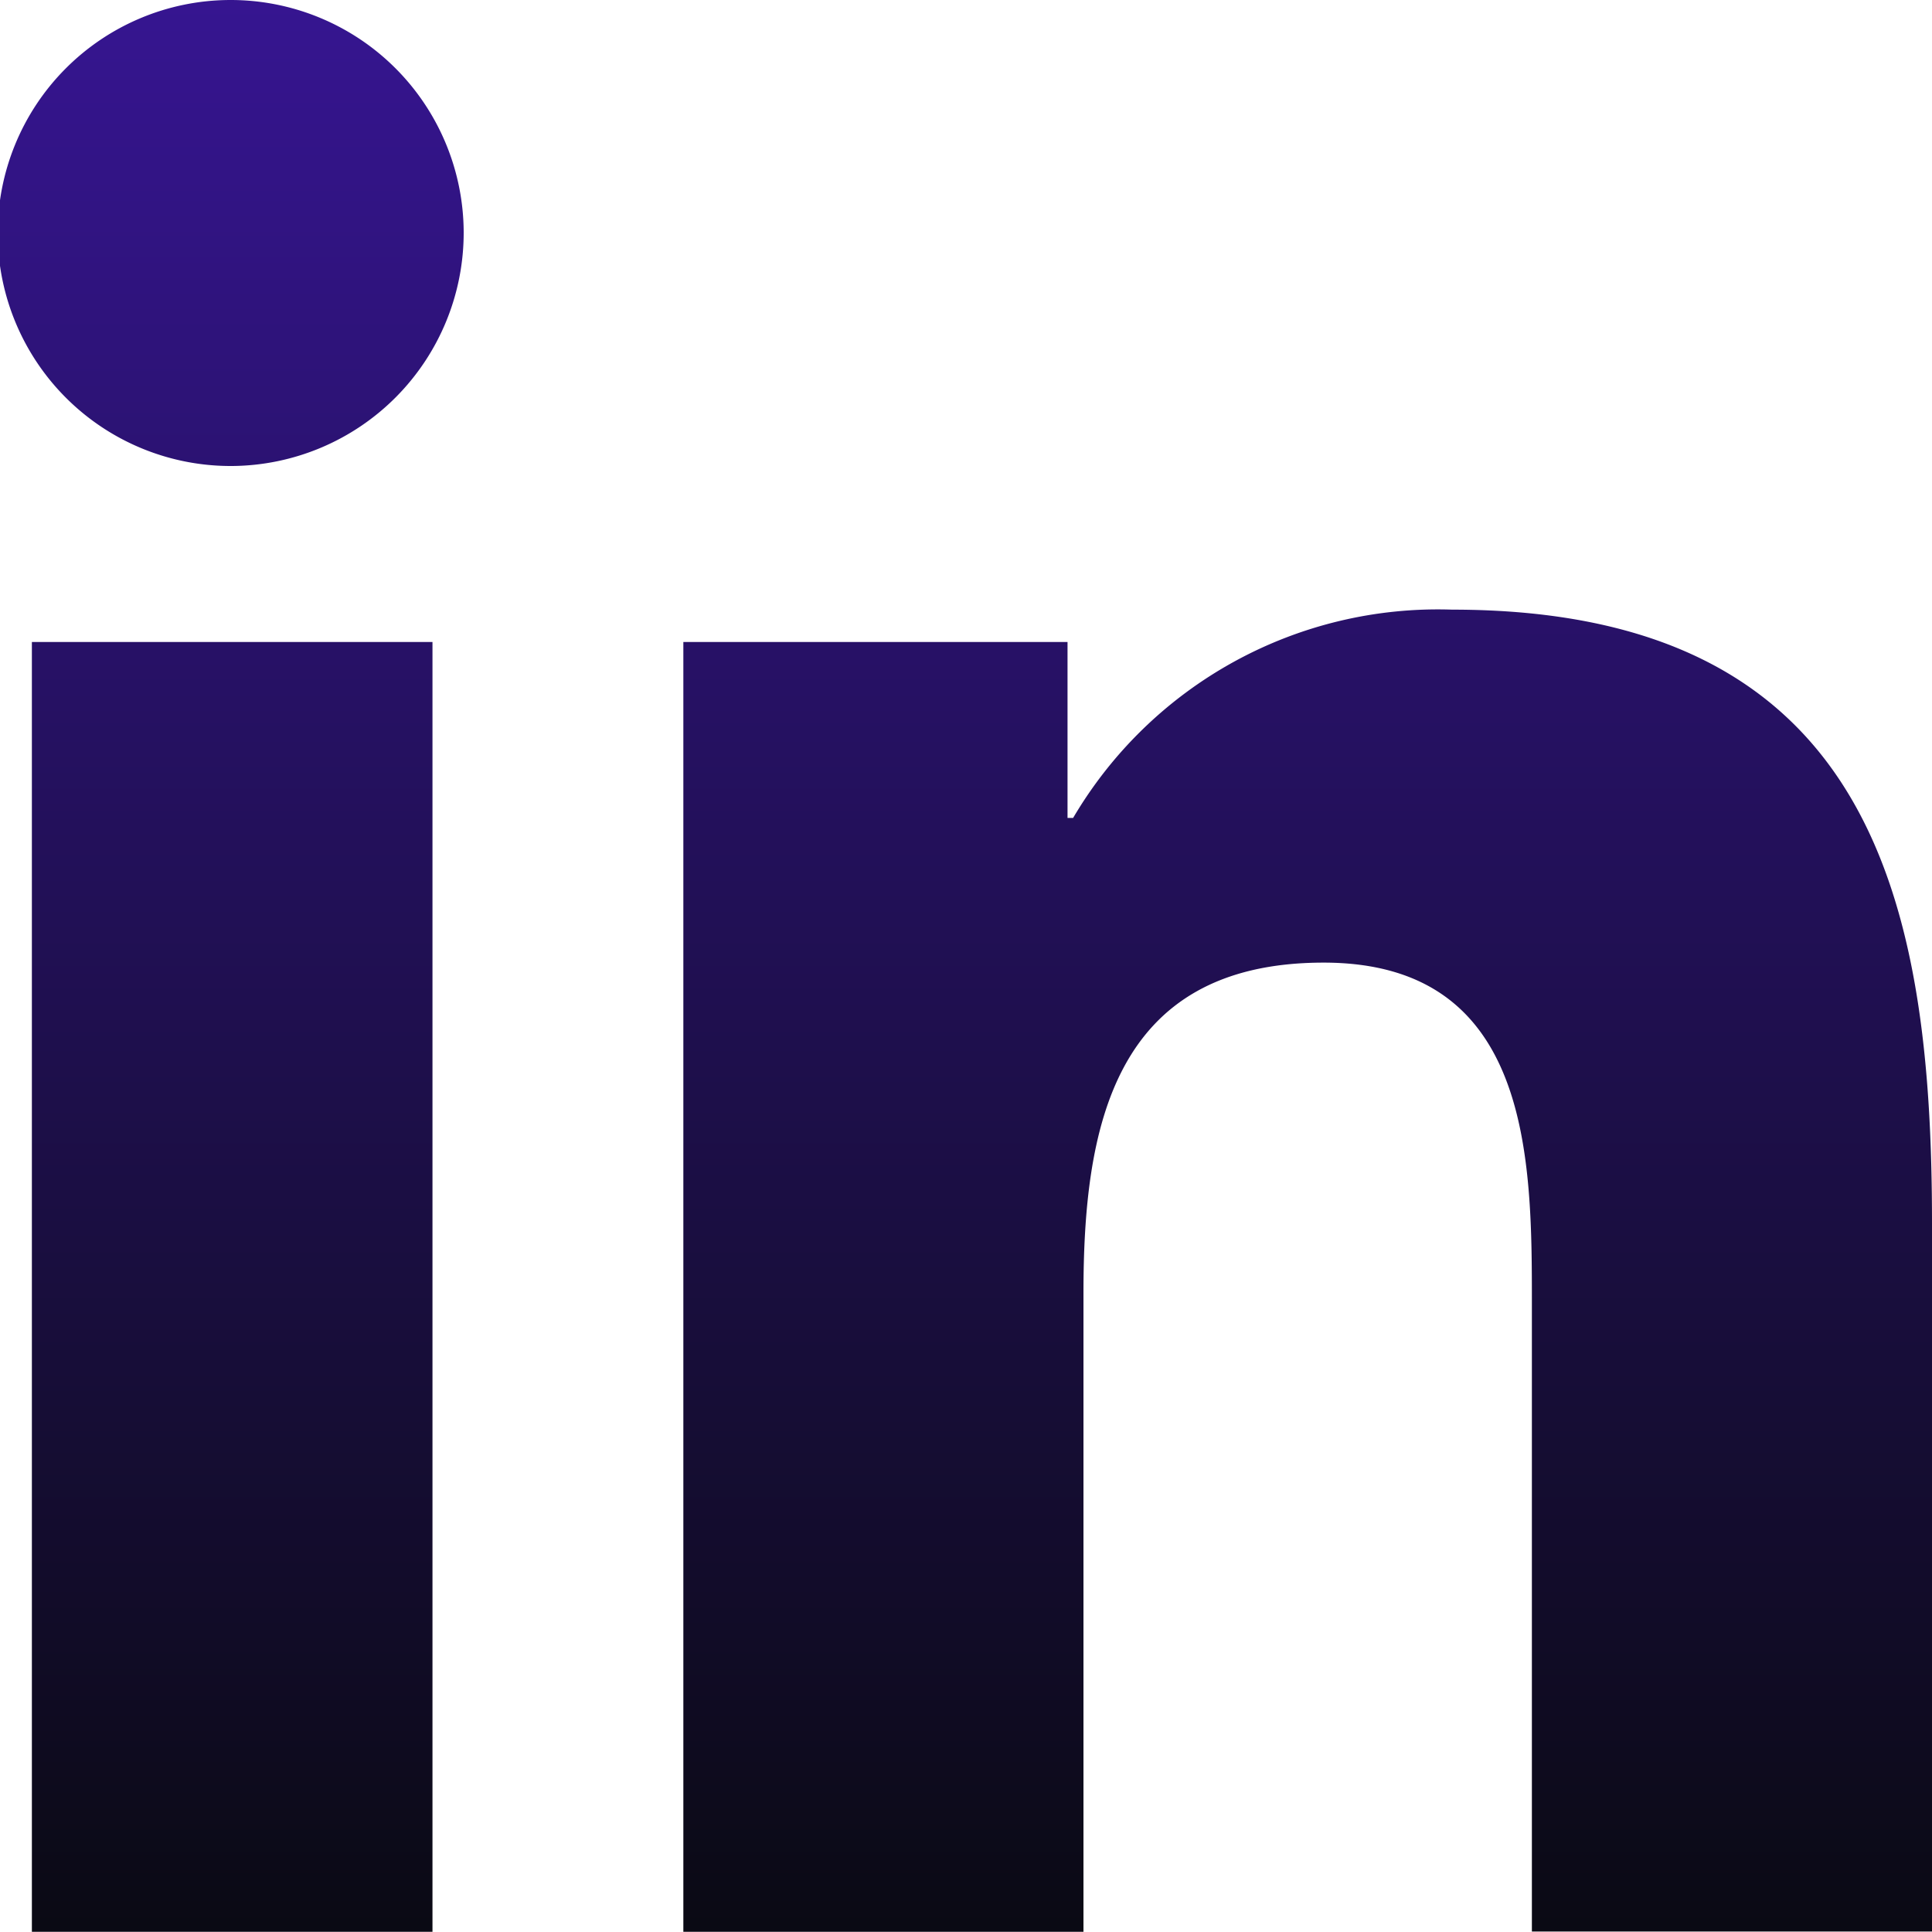 <svg id="icon_font_awesome_brands_linkedin-in" data-name="icon / font awesome / brands / linkedin-in" xmlns="http://www.w3.org/2000/svg" xmlns:xlink="http://www.w3.org/1999/xlink" width="20" height="19.998" viewBox="0 0 20 19.998">
  <defs>
    <linearGradient id="linear-gradient" x1="0.5" x2="0.5" y2="1" gradientUnits="objectBoundingBox">
      <stop offset="0" stop-color="#361591"/>
      <stop offset="1" stop-color="#0a0a13"/>
    </linearGradient>
  </defs>
  <path id="linkedin-in" d="M11.217,20H7.074V6.646h3.977V8.467h.058a4.381,4.381,0,0,1,3.923-2.156C19.4,6.311,20,9.364,20,12.663v7.332H15.858V13.5c0-1.492,0-3.535-2.156-3.535-2.191,0-2.486,1.73-2.486,3.423V20Zm-6.74,0H.33V6.646H4.477V19.995ZM2.4,4.824A2.412,2.412,0,1,1,4.8,2.4,2.415,2.415,0,0,1,2.4,4.824Z" transform="translate(0 0)" fill="url(#linear-gradient)"/>
</svg>
